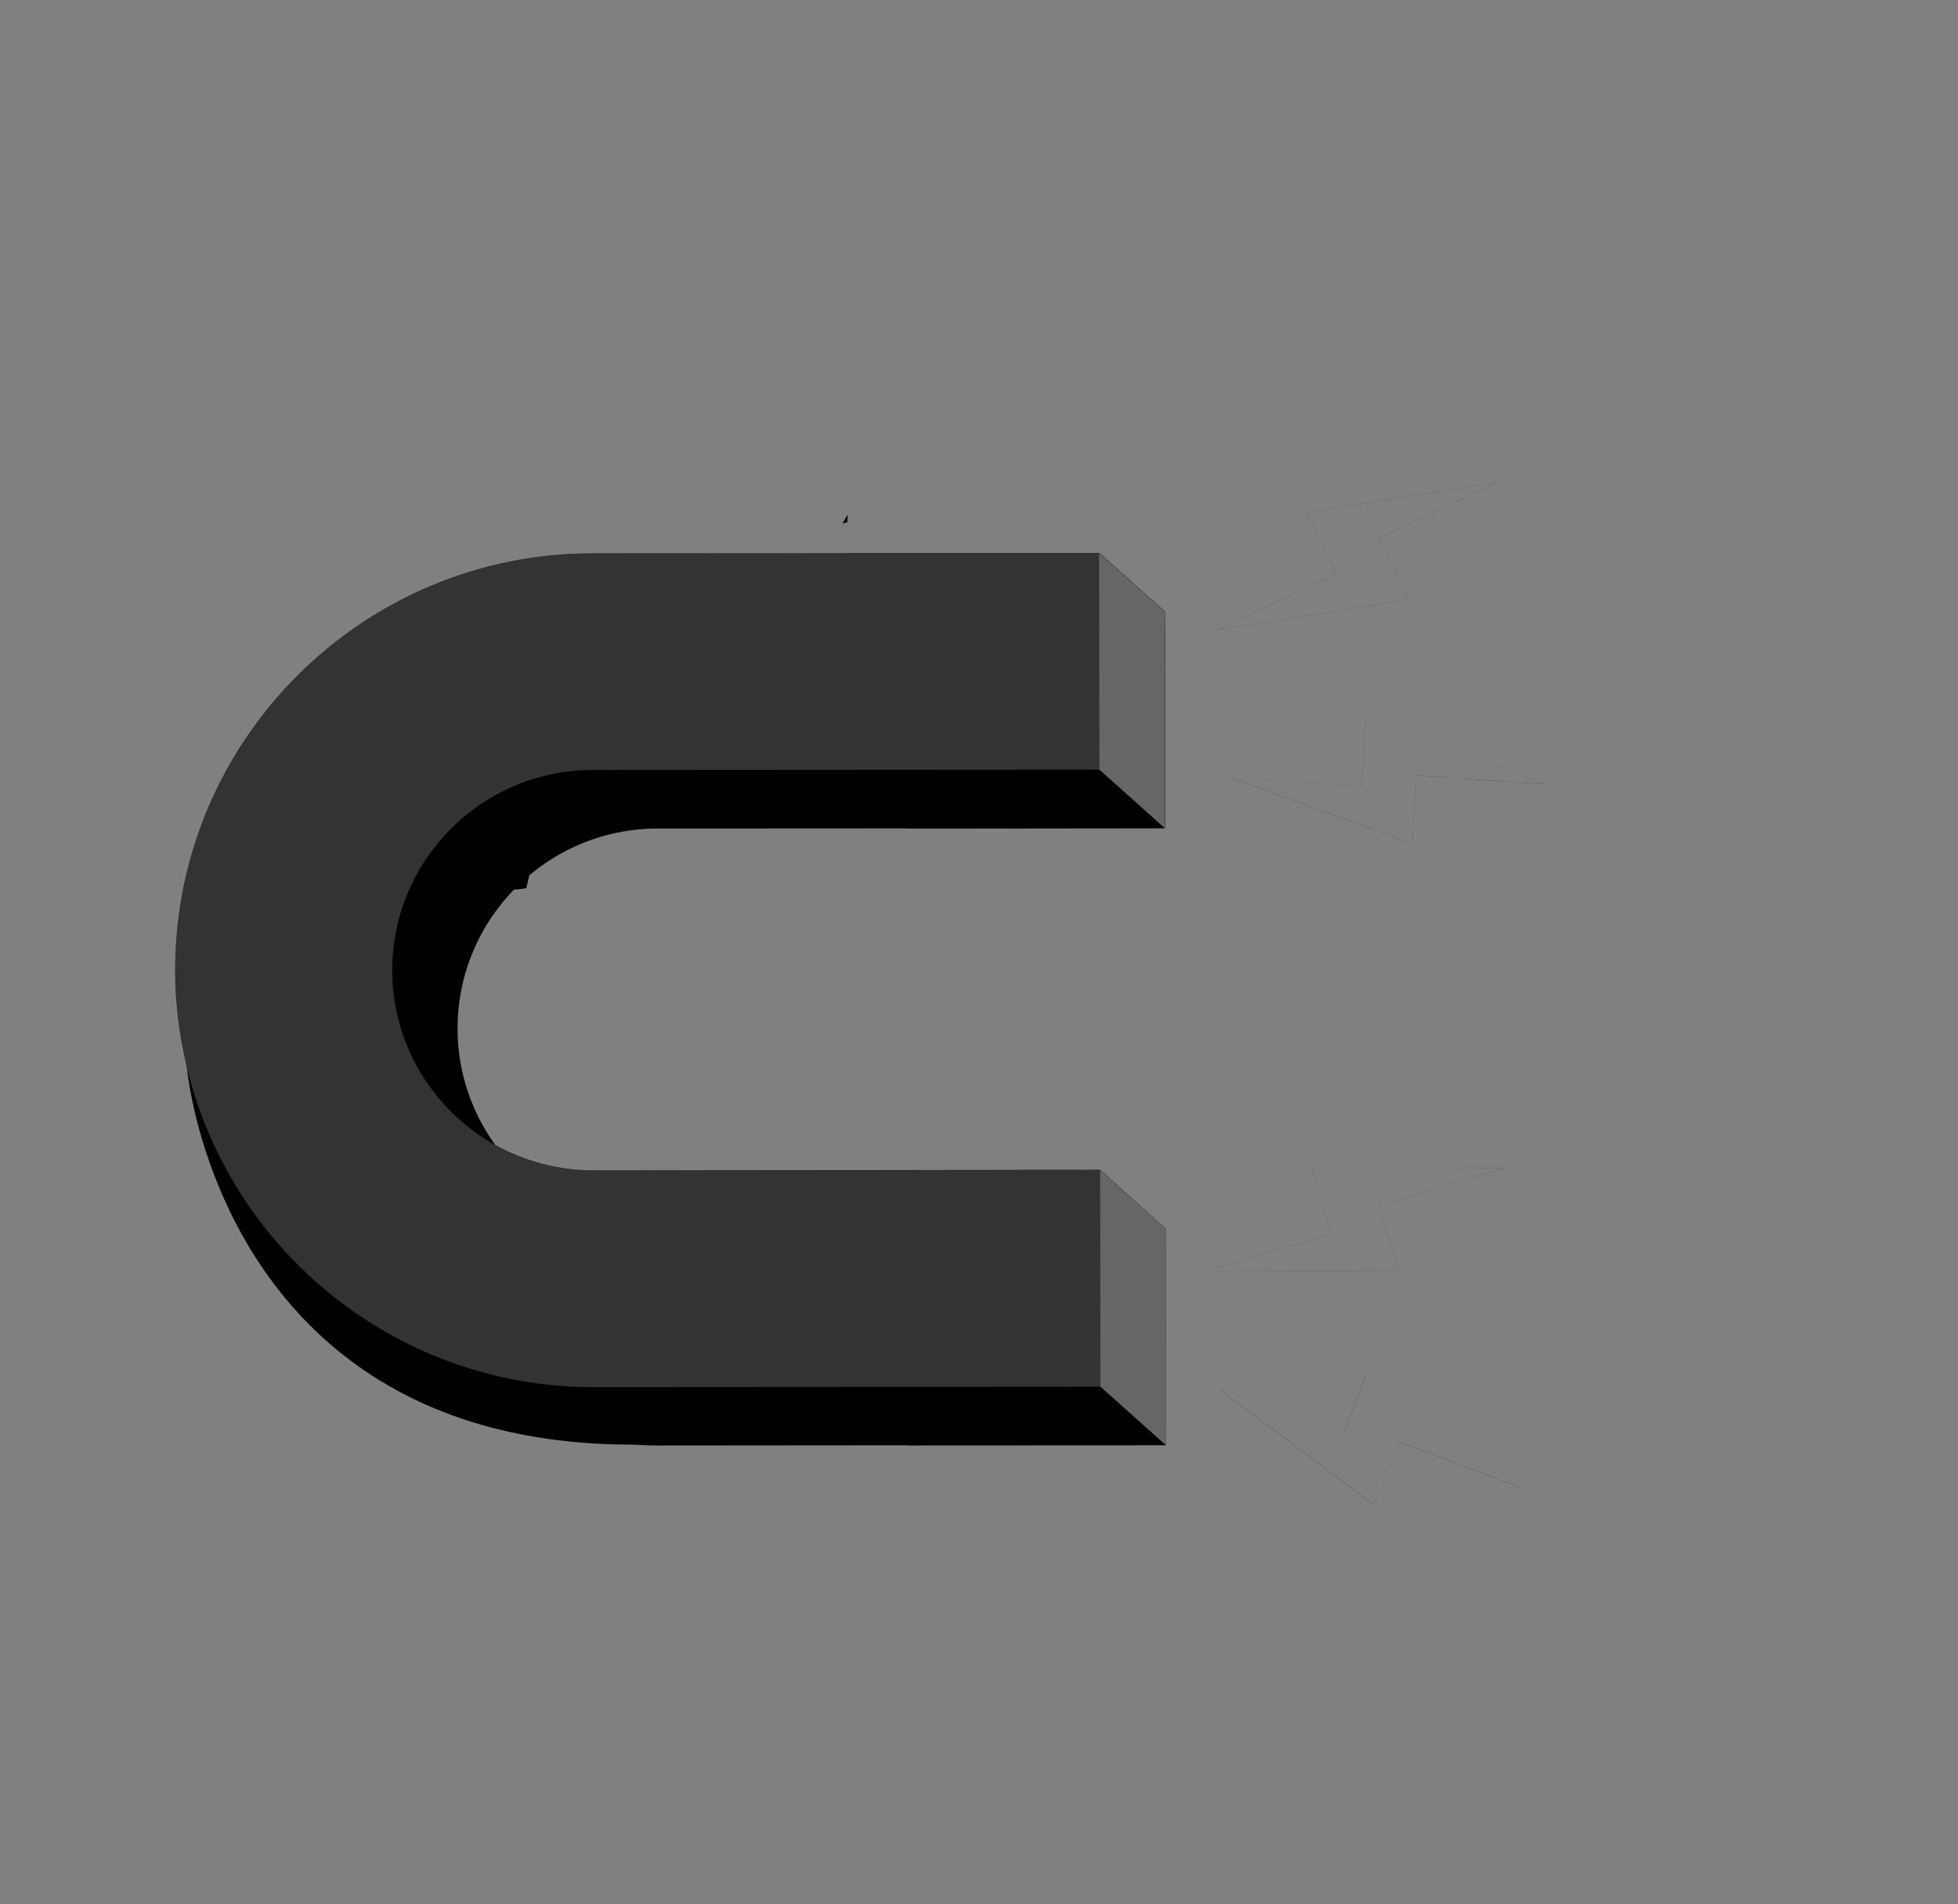 <svg width="254" height="247" viewBox="0 0 254 247" fill="none" xmlns="http://www.w3.org/2000/svg">
<rect x="0" y="0" width="254" height="247" fill="#808080" stroke="none"/>
<path opacity="0.1" d="M60.519 80.775C64.668 80.54 68.015 83.492 69.273 91.631C70.507 99.674 69.252 111.993 68.258 115.232L60.649 116.083C60.649 116.083 55.415 88.846 60.506 80.768L60.519 80.775Z" fill="#585960" style="fill:#585960;fill:color(display-p3 0.345 0.349 0.377);fill-opacity:1;"/>
<path d="M151.226 187.467L117.923 187.483L85.427 187.51C84.273 187.51 83.128 187.466 81.986 187.391C81.979 187.403 81.979 187.403 81.947 187.401C68.623 187.374 58.353 184.338 50.444 179.777C26.607 166.029 24.252 138.505 24.252 138.505C23.278 134.455 22.73 130.23 22.726 125.88C22.701 96.066 46.948 71.798 76.809 71.776L109.854 71.757L142.609 71.733L151.106 79.326L151.118 88.694L151.132 107.422L117.557 107.459L85.325 107.477C70.991 107.483 59.343 119.145 59.356 133.46C59.361 139.076 61.187 144.266 64.235 148.522C67.987 150.605 72.308 151.815 76.903 151.821L108.411 151.791L142.71 151.766L151.2 159.371L151.216 173.429L151.226 187.467Z" fill="#585960" style="fill:#585960;fill:color(display-p3 0.345 0.349 0.377);fill-opacity:1;"/>
<path d="M151.128 107.434L117.552 107.472L109.175 99.867L109.849 71.769L142.604 71.745L151.101 79.338L151.114 88.706L151.128 107.434Z" fill="#FCCD82" style="fill:#FCCD82;fill:color(display-p3 0.988 0.804 0.51);fill-opacity:1;"/>
<path d="M151.239 187.474L117.936 187.49L108.02 179.905L108.423 151.797L142.723 151.772L151.213 159.377L151.229 173.435L151.239 187.474Z" fill="#FCCD82" style="fill:#FCCD82;fill:color(display-p3 0.988 0.804 0.51);fill-opacity:1;"/>
<g opacity="0.2">
<path d="M22.739 125.886C22.702 96.065 46.968 71.792 76.822 71.783L142.622 71.74L142.661 99.842L76.861 99.885C62.526 99.891 50.867 111.546 50.885 125.881C50.898 140.196 62.575 151.846 76.929 151.835L142.728 151.792L142.767 179.894L76.968 179.937C47.106 179.959 22.788 155.714 22.764 125.9L22.739 125.886Z" fill="white" style="fill:white;fill-opacity:1;"/>
</g>
<path opacity="0.4" d="M142.595 71.746L151.091 79.339L151.123 107.454L142.634 99.849L142.595 71.746Z" fill="white" style="fill:white;fill-opacity:1;"/>
<path opacity="0.4" d="M142.72 151.785L151.216 159.378L151.255 187.481L142.759 179.888L142.72 151.785Z" fill="white" style="fill:white;fill-opacity:1;"/>
<path d="M109.962 66.758L109.935 67.732L109.294 67.913L109.962 66.758Z" fill="#FCCD82" style="fill:#FCCD82;fill:color(display-p3 0.988 0.804 0.51);fill-opacity:1;"/>
<path d="M157.857 81.736L173.366 74.411L169.588 66.442L194.271 62.558L178.944 69.793L182.721 77.763L157.857 81.736Z" fill="#FCCD82" style="fill:#FCCD82;fill:color(display-p3 0.988 0.804 0.51);fill-opacity:1;"/>
<path d="M159.482 100.831L176.612 101.951L177.184 93.146L200.663 101.724L183.741 100.611L183.169 109.415L159.482 100.831Z" fill="#FCCD82" style="fill:#FCCD82;fill:color(display-p3 0.988 0.804 0.51);fill-opacity:1;"/>
<path d="M158.161 180.203L174.211 186.231L177.321 177.982L197.315 192.986L181.438 187.025L178.328 195.274L158.161 180.203Z" fill="#FCCD82" style="fill:#FCCD82;fill:color(display-p3 0.988 0.804 0.51);fill-opacity:1;"/>
<path d="M156.231 164.898L172.677 160.059L170.189 151.6L195.184 151.562L178.919 156.343L181.419 164.809L156.231 164.898Z" fill="#FCCD82" style="fill:#FCCD82;fill:color(display-p3 0.988 0.804 0.51);fill-opacity:1;"/>
<g opacity="0.5">
<path d="M157.857 81.736L173.366 74.411L169.588 66.442L194.271 62.558L178.944 69.793L182.721 77.763L157.857 81.736Z" fill="white" style="fill:white;fill-opacity:1;"/>
<path d="M159.482 100.827L176.612 101.947L177.184 93.142L200.663 101.72L183.741 100.607L183.169 109.411L159.482 100.827Z" fill="white" style="fill:white;fill-opacity:1;"/>
<path d="M158.169 180.2L174.218 186.227L177.328 177.978L197.323 192.982L181.446 187.021L178.336 195.27L158.169 180.2Z" fill="white" style="fill:white;fill-opacity:1;"/>
<path d="M156.231 164.898L172.677 160.059L170.189 151.6L195.184 151.562L178.919 156.343L181.419 164.809L156.231 164.898Z" fill="white" style="fill:white;fill-opacity:1;"/>
</g>
</svg>
